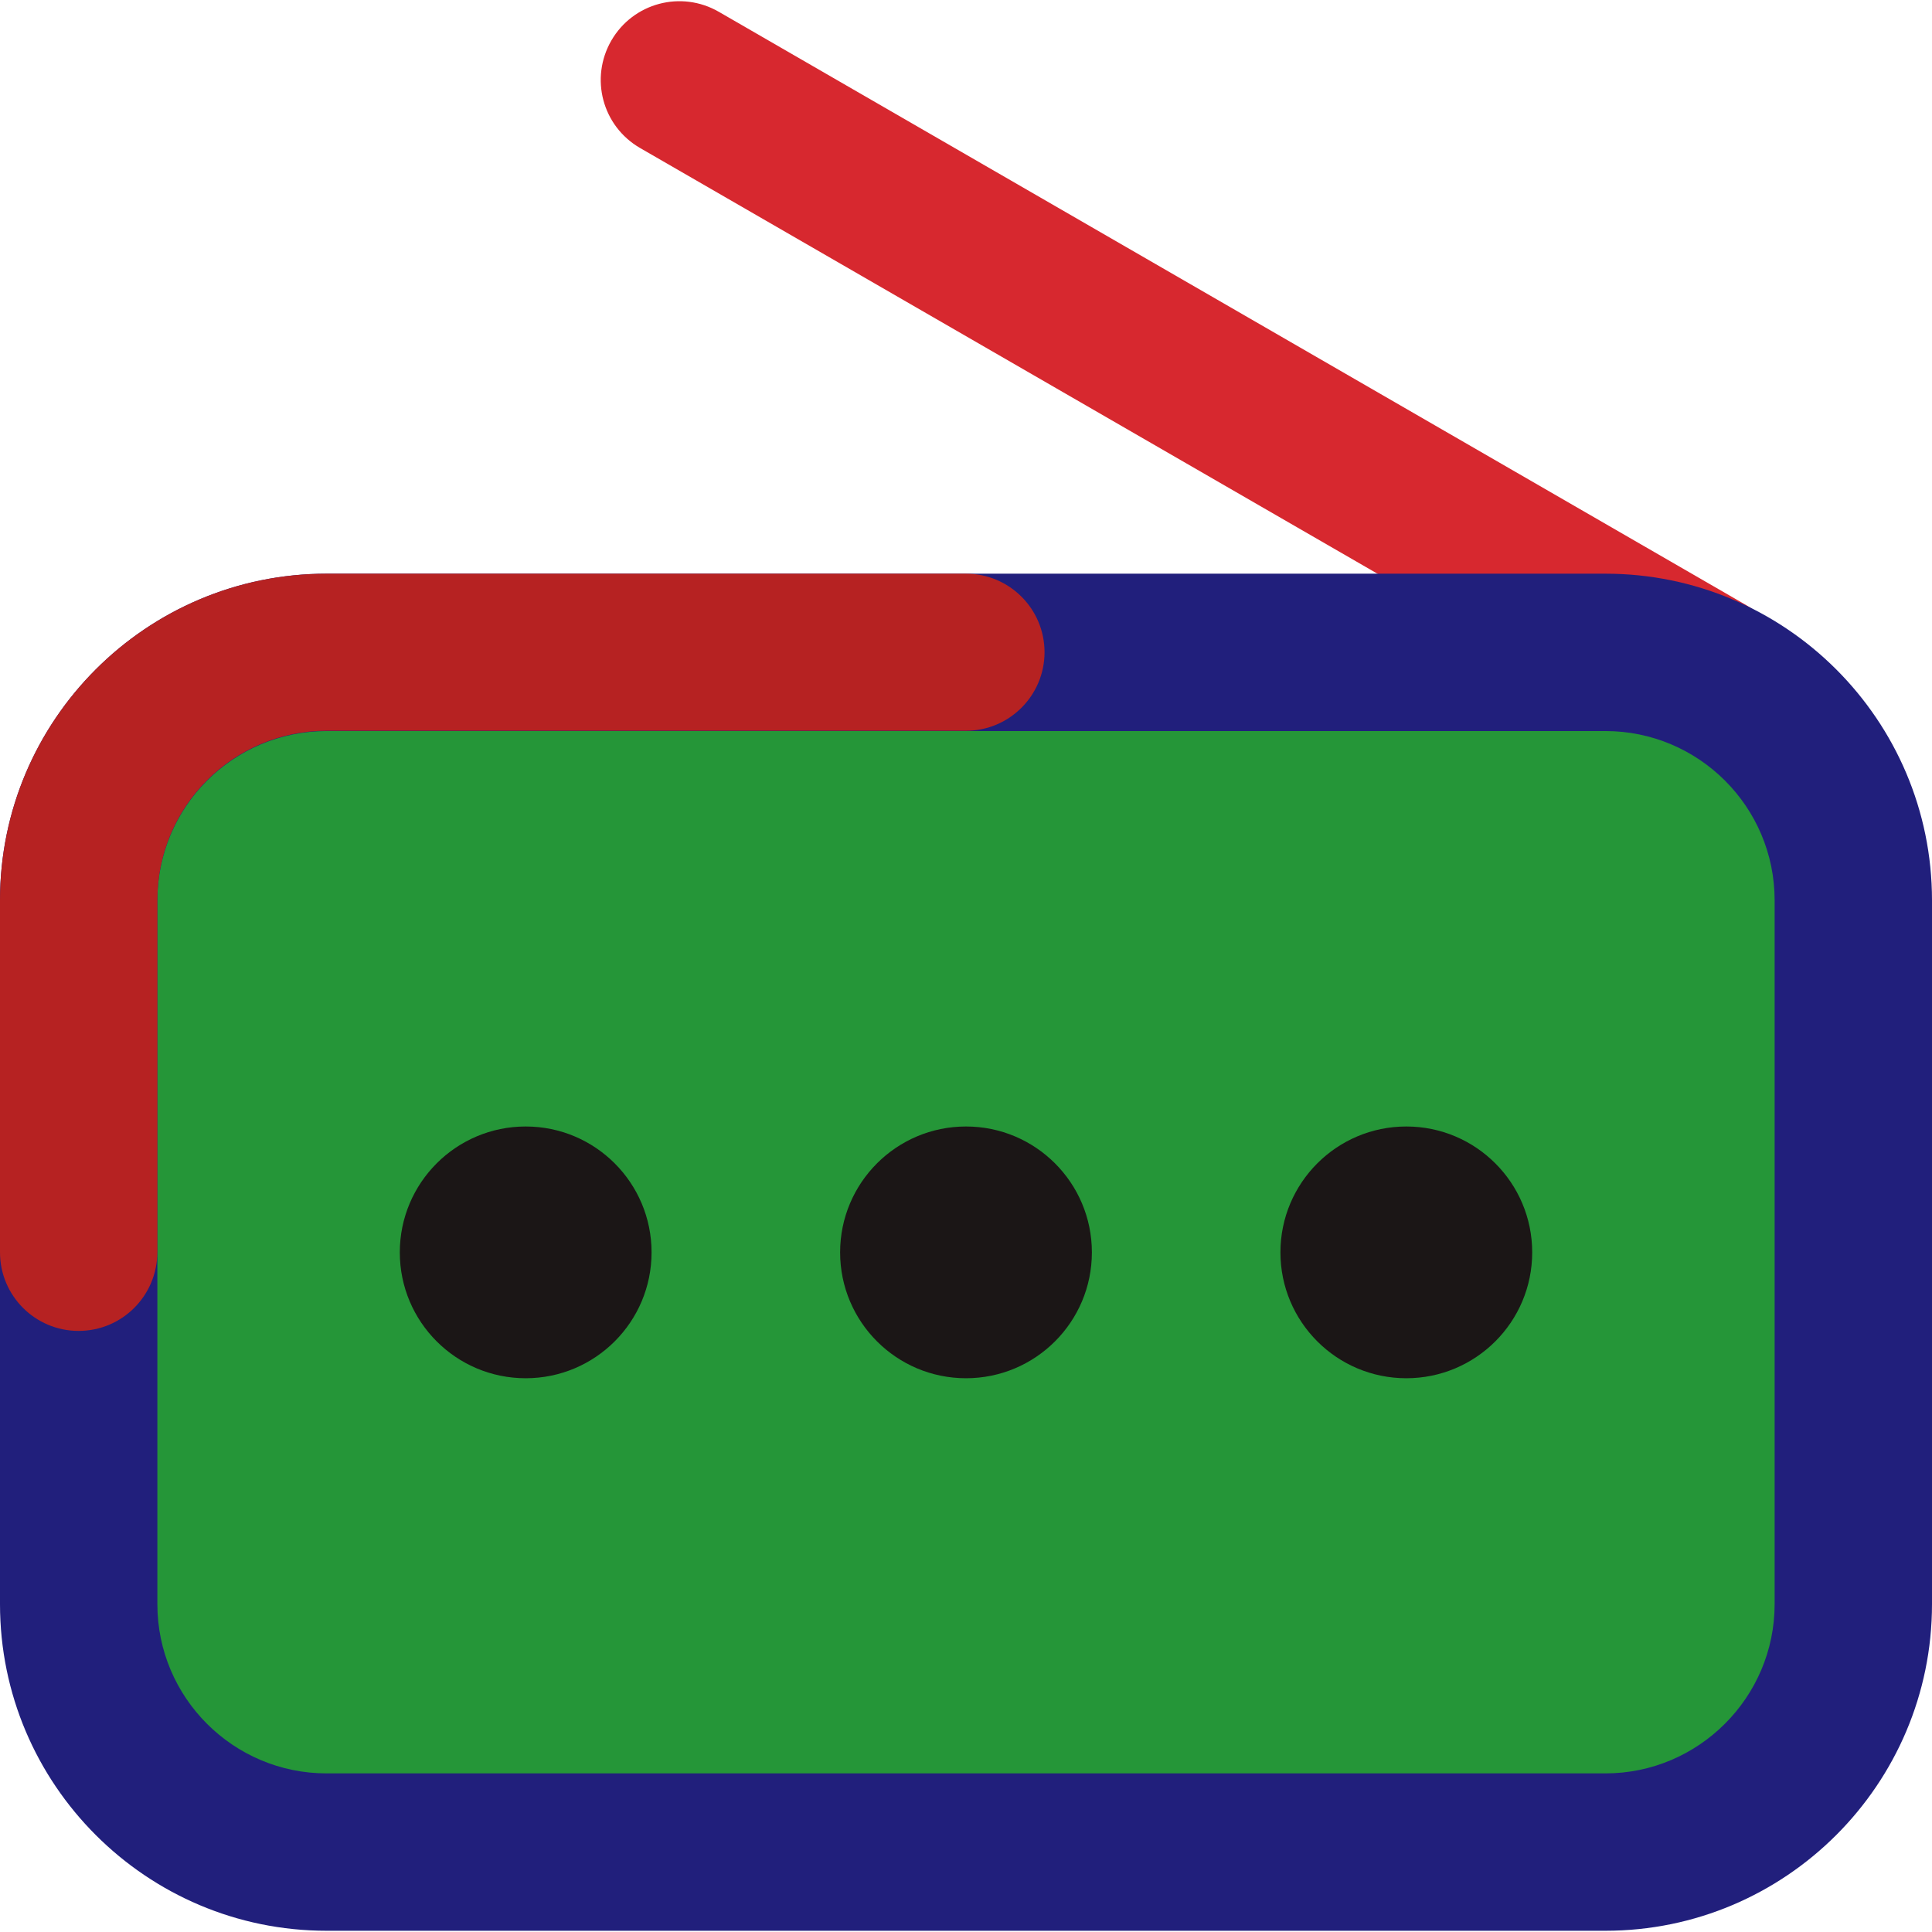 <?xml version="1.0" encoding="UTF-8"?>
<svg xmlns="http://www.w3.org/2000/svg" xmlns:xlink="http://www.w3.org/1999/xlink" width="128px" height="128px" viewBox="0 0 128 128" version="1.1">
<g id="surface1">
<path style=" stroke:none;fill-rule:nonzero;fill:rgb(84.314%,15.686%,18.431%);fill-opacity:1;" d="M 113.094 49.816 C 112.207 49.816 111.32 49.59 110.492 49.113 L 42.406 9.805 C 39.906 8.359 39.062 5.184 40.504 2.684 C 41.949 0.188 45.129 -0.66 47.629 0.785 L 115.695 40.094 C 118.195 41.539 119.039 44.719 117.594 47.215 C 116.645 48.887 114.891 49.816 113.094 49.816 Z M 113.094 49.816 "/>
<path style=" stroke:none;fill-rule:nonzero;fill:rgb(14.51%,58.824%,21.961%);fill-opacity:1;" d="M 106.363 122.695 L 21.637 122.695 C 12.574 122.695 5.203 115.344 5.203 106.262 L 5.203 59.645 C 5.203 50.582 12.551 43.211 21.637 43.211 L 106.363 43.211 C 115.426 43.211 122.797 50.559 122.797 59.645 L 122.797 106.281 C 122.797 115.344 115.426 122.695 106.363 122.695 Z M 106.363 122.695 "/>
<path style=" stroke:none;fill-rule:nonzero;fill:rgb(10.588%,8.627%,8.627%);fill-opacity:1;" d="M 43.168 82.973 C 43.168 87.578 39.434 91.312 34.828 91.312 C 30.223 91.312 26.488 87.578 26.488 82.973 C 26.488 78.367 30.223 74.633 34.828 74.633 C 39.434 74.633 43.168 78.367 43.168 82.973 Z M 43.168 82.973 "/>
<path style=" stroke:none;fill-rule:nonzero;fill:rgb(10.588%,8.627%,8.627%);fill-opacity:1;" d="M 72.34 82.973 C 72.34 87.578 68.605 91.312 64 91.312 C 59.395 91.312 55.66 87.578 55.66 82.973 C 55.66 78.367 59.395 74.633 64 74.633 C 68.605 74.633 72.34 78.367 72.34 82.973 Z M 72.34 82.973 "/>
<path style=" stroke:none;fill-rule:nonzero;fill:rgb(10.588%,8.627%,8.627%);fill-opacity:1;" d="M 101.512 82.973 C 101.512 87.578 97.777 91.312 93.172 91.312 C 88.566 91.312 84.832 87.578 84.832 82.973 C 84.832 78.367 88.566 74.633 93.172 74.633 C 97.777 74.633 101.512 78.367 101.512 82.973 Z M 101.512 82.973 "/>
<path style=" stroke:none;fill-rule:nonzero;fill:rgb(12.941%,12.157%,48.627%);fill-opacity:1;" d="M 106.363 127.918 L 21.637 127.918 C 9.703 127.918 0 118.215 0 106.281 L 0 59.645 C 0 47.711 9.703 38.008 21.637 38.008 L 106.363 38.008 C 118.297 38.008 128 47.711 128 59.645 L 128 106.281 C 128 118.215 118.297 127.918 106.363 127.918 Z M 21.637 48.434 C 15.441 48.434 10.426 53.473 10.426 59.645 L 10.426 106.281 C 10.426 112.477 15.465 117.492 21.637 117.492 L 106.363 117.492 C 112.535 117.492 117.574 112.453 117.574 106.281 L 117.574 59.645 C 117.574 53.449 112.535 48.434 106.363 48.434 Z M 21.637 48.434 "/>
<path style=" stroke:none;fill-rule:nonzero;fill:rgb(71.373%,13.333%,13.333%);fill-opacity:1;" d="M 5.203 88.176 C 2.332 88.176 0 85.844 0 82.973 L 0 59.645 C 0 47.711 9.703 38.008 21.637 38.008 L 64 38.008 C 66.871 38.008 69.203 40.34 69.203 43.211 C 69.203 46.078 66.871 48.414 64 48.414 L 21.637 48.414 C 15.441 48.414 10.426 53.449 10.426 59.625 L 10.426 82.93 C 10.426 85.844 8.094 88.176 5.203 88.176 Z M 5.203 88.176 "/>
</g>
</svg>
